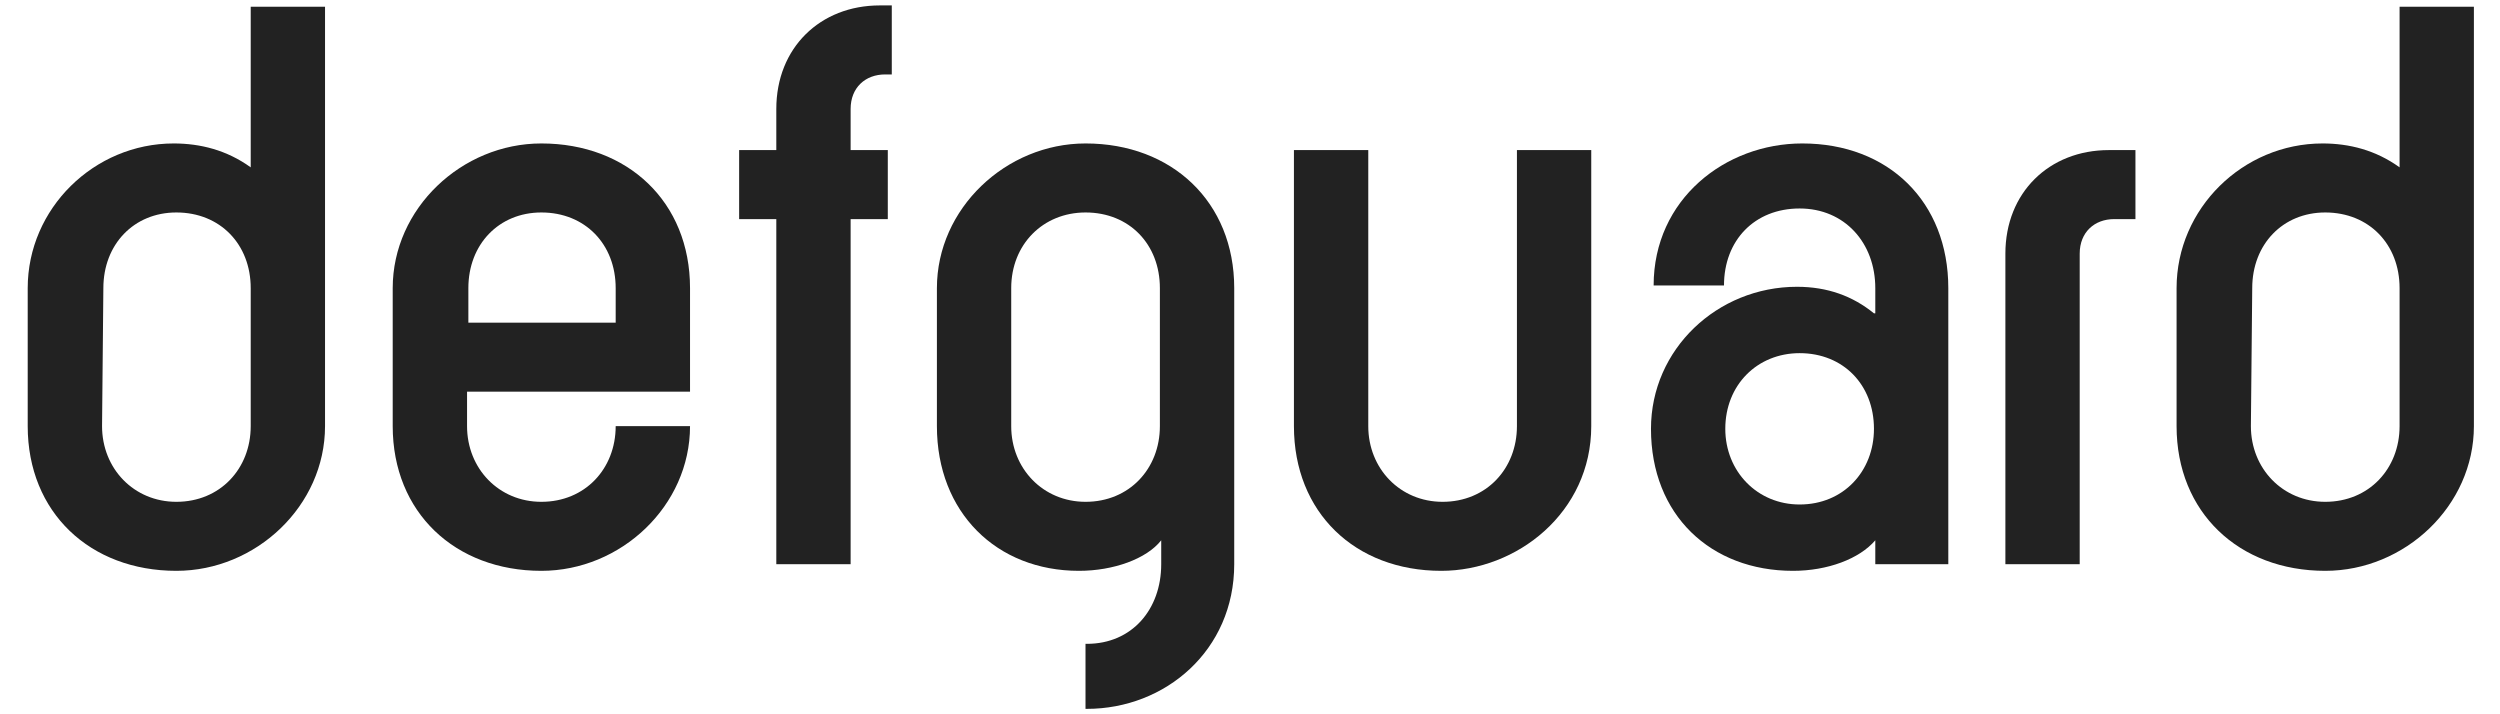 <svg width="84" height="24" viewBox="0 0 84 24" fill="none" xmlns="http://www.w3.org/2000/svg">
  <path d="M8.424 5.623C7.621 5.043 6.729 4.82 5.837 4.82C3.161 4.82 0.931 7.005 0.931 9.681V14.319C0.931 17.218 3.027 19.18 5.926 19.18C8.602 19.18 10.921 16.995 10.921 14.319V0.226H8.424V5.623ZM8.424 14.319C8.424 15.746 7.398 16.861 5.926 16.861C4.499 16.861 3.429 15.746 3.429 14.319L3.473 9.681C3.473 8.209 4.499 7.139 5.926 7.139C7.398 7.139 8.424 8.209 8.424 9.681V14.319Z" fill="#222222"/>
  <path d="M18.19 4.82C15.514 4.82 13.195 7.005 13.195 9.681V14.319C13.195 17.218 15.291 19.18 18.19 19.18C20.866 19.18 23.185 16.995 23.185 14.319H20.687C20.687 15.746 19.662 16.861 18.19 16.861C16.763 16.861 15.693 15.746 15.693 14.319V13.16H23.185V9.681C23.185 6.782 21.089 4.82 18.19 4.82ZM20.687 10.841H15.737V9.681C15.737 8.209 16.763 7.139 18.19 7.139C19.662 7.139 20.687 8.209 20.687 9.681V10.841Z" fill="#222222"/>
  <path d="M26.084 3.66V5.043H24.835V7.362H26.084V18.957H28.581V7.362H29.83V5.043H28.581V3.66C28.581 2.947 29.072 2.501 29.741 2.501H29.964V0.182H29.562C27.555 0.182 26.084 1.609 26.084 3.66Z" fill="#222222"/>
  <path d="M36.475 4.82C33.799 4.82 31.48 7.005 31.48 9.681V14.319C31.48 17.218 33.487 19.18 36.252 19.18C37.411 19.18 38.526 18.779 39.017 18.154V18.957C39.017 20.474 38.036 21.633 36.519 21.633C36.504 21.633 36.489 21.631 36.473 21.631V23.818C36.488 23.818 36.504 23.818 36.519 23.818C39.151 23.818 41.47 21.856 41.47 18.957V9.681C41.47 6.782 39.373 4.82 36.475 4.82ZM38.972 14.319C38.972 15.746 37.947 16.861 36.475 16.861C35.048 16.861 33.977 15.746 33.977 14.319V9.681C33.977 8.209 35.048 7.139 36.475 7.139C37.947 7.139 38.972 8.209 38.972 9.681V14.319Z" fill="#222222"/>
  <path d="M50.969 14.319C50.969 15.746 49.943 16.861 48.471 16.861C47.044 16.861 45.974 15.746 45.974 14.319V5.043H43.476V14.319C43.476 17.218 45.528 19.18 48.427 19.18C50.969 19.18 53.466 17.218 53.466 14.319V5.043H50.969V14.319Z" fill="#222222"/>
  <path d="M60.557 4.82C57.97 4.82 55.562 6.693 55.562 9.592H57.926C57.926 8.075 58.952 7.005 60.468 7.005C61.984 7.005 63.01 8.165 63.01 9.681V10.528H62.965C62.252 9.948 61.404 9.636 60.379 9.636C57.703 9.636 55.473 11.732 55.473 14.408C55.473 17.307 57.48 19.18 60.245 19.18C61.404 19.18 62.475 18.779 63.01 18.154V18.957H65.463V9.681C65.463 6.782 63.456 4.82 60.557 4.82ZM60.468 16.951C59.041 16.951 57.97 15.835 57.97 14.408C57.97 12.937 59.041 11.866 60.468 11.866C61.94 11.866 62.965 12.937 62.965 14.408C62.965 15.835 61.94 16.951 60.468 16.951Z" fill="#222222"/>
  <path d="M67.381 8.521V18.957H69.878V8.521C69.878 7.808 70.369 7.362 71.037 7.362H71.751V5.043H70.859C68.852 5.043 67.381 6.47 67.381 8.521Z" fill="#222222"/>
  <path d="M80.626 0.226V5.623C79.823 5.043 78.931 4.82 78.039 4.82C75.363 4.82 73.133 7.005 73.133 9.681V14.319C73.133 17.218 75.229 19.18 78.128 19.18C80.804 19.18 83.123 16.995 83.123 14.319V0.226H80.626ZM80.626 14.319C80.626 15.746 79.6 16.861 78.128 16.861C76.701 16.861 75.63 15.746 75.63 14.319L75.675 9.681C75.675 8.209 76.701 7.139 78.128 7.139C79.6 7.139 80.626 8.209 80.626 9.681V14.319Z" fill="#222222"/>
</svg>
